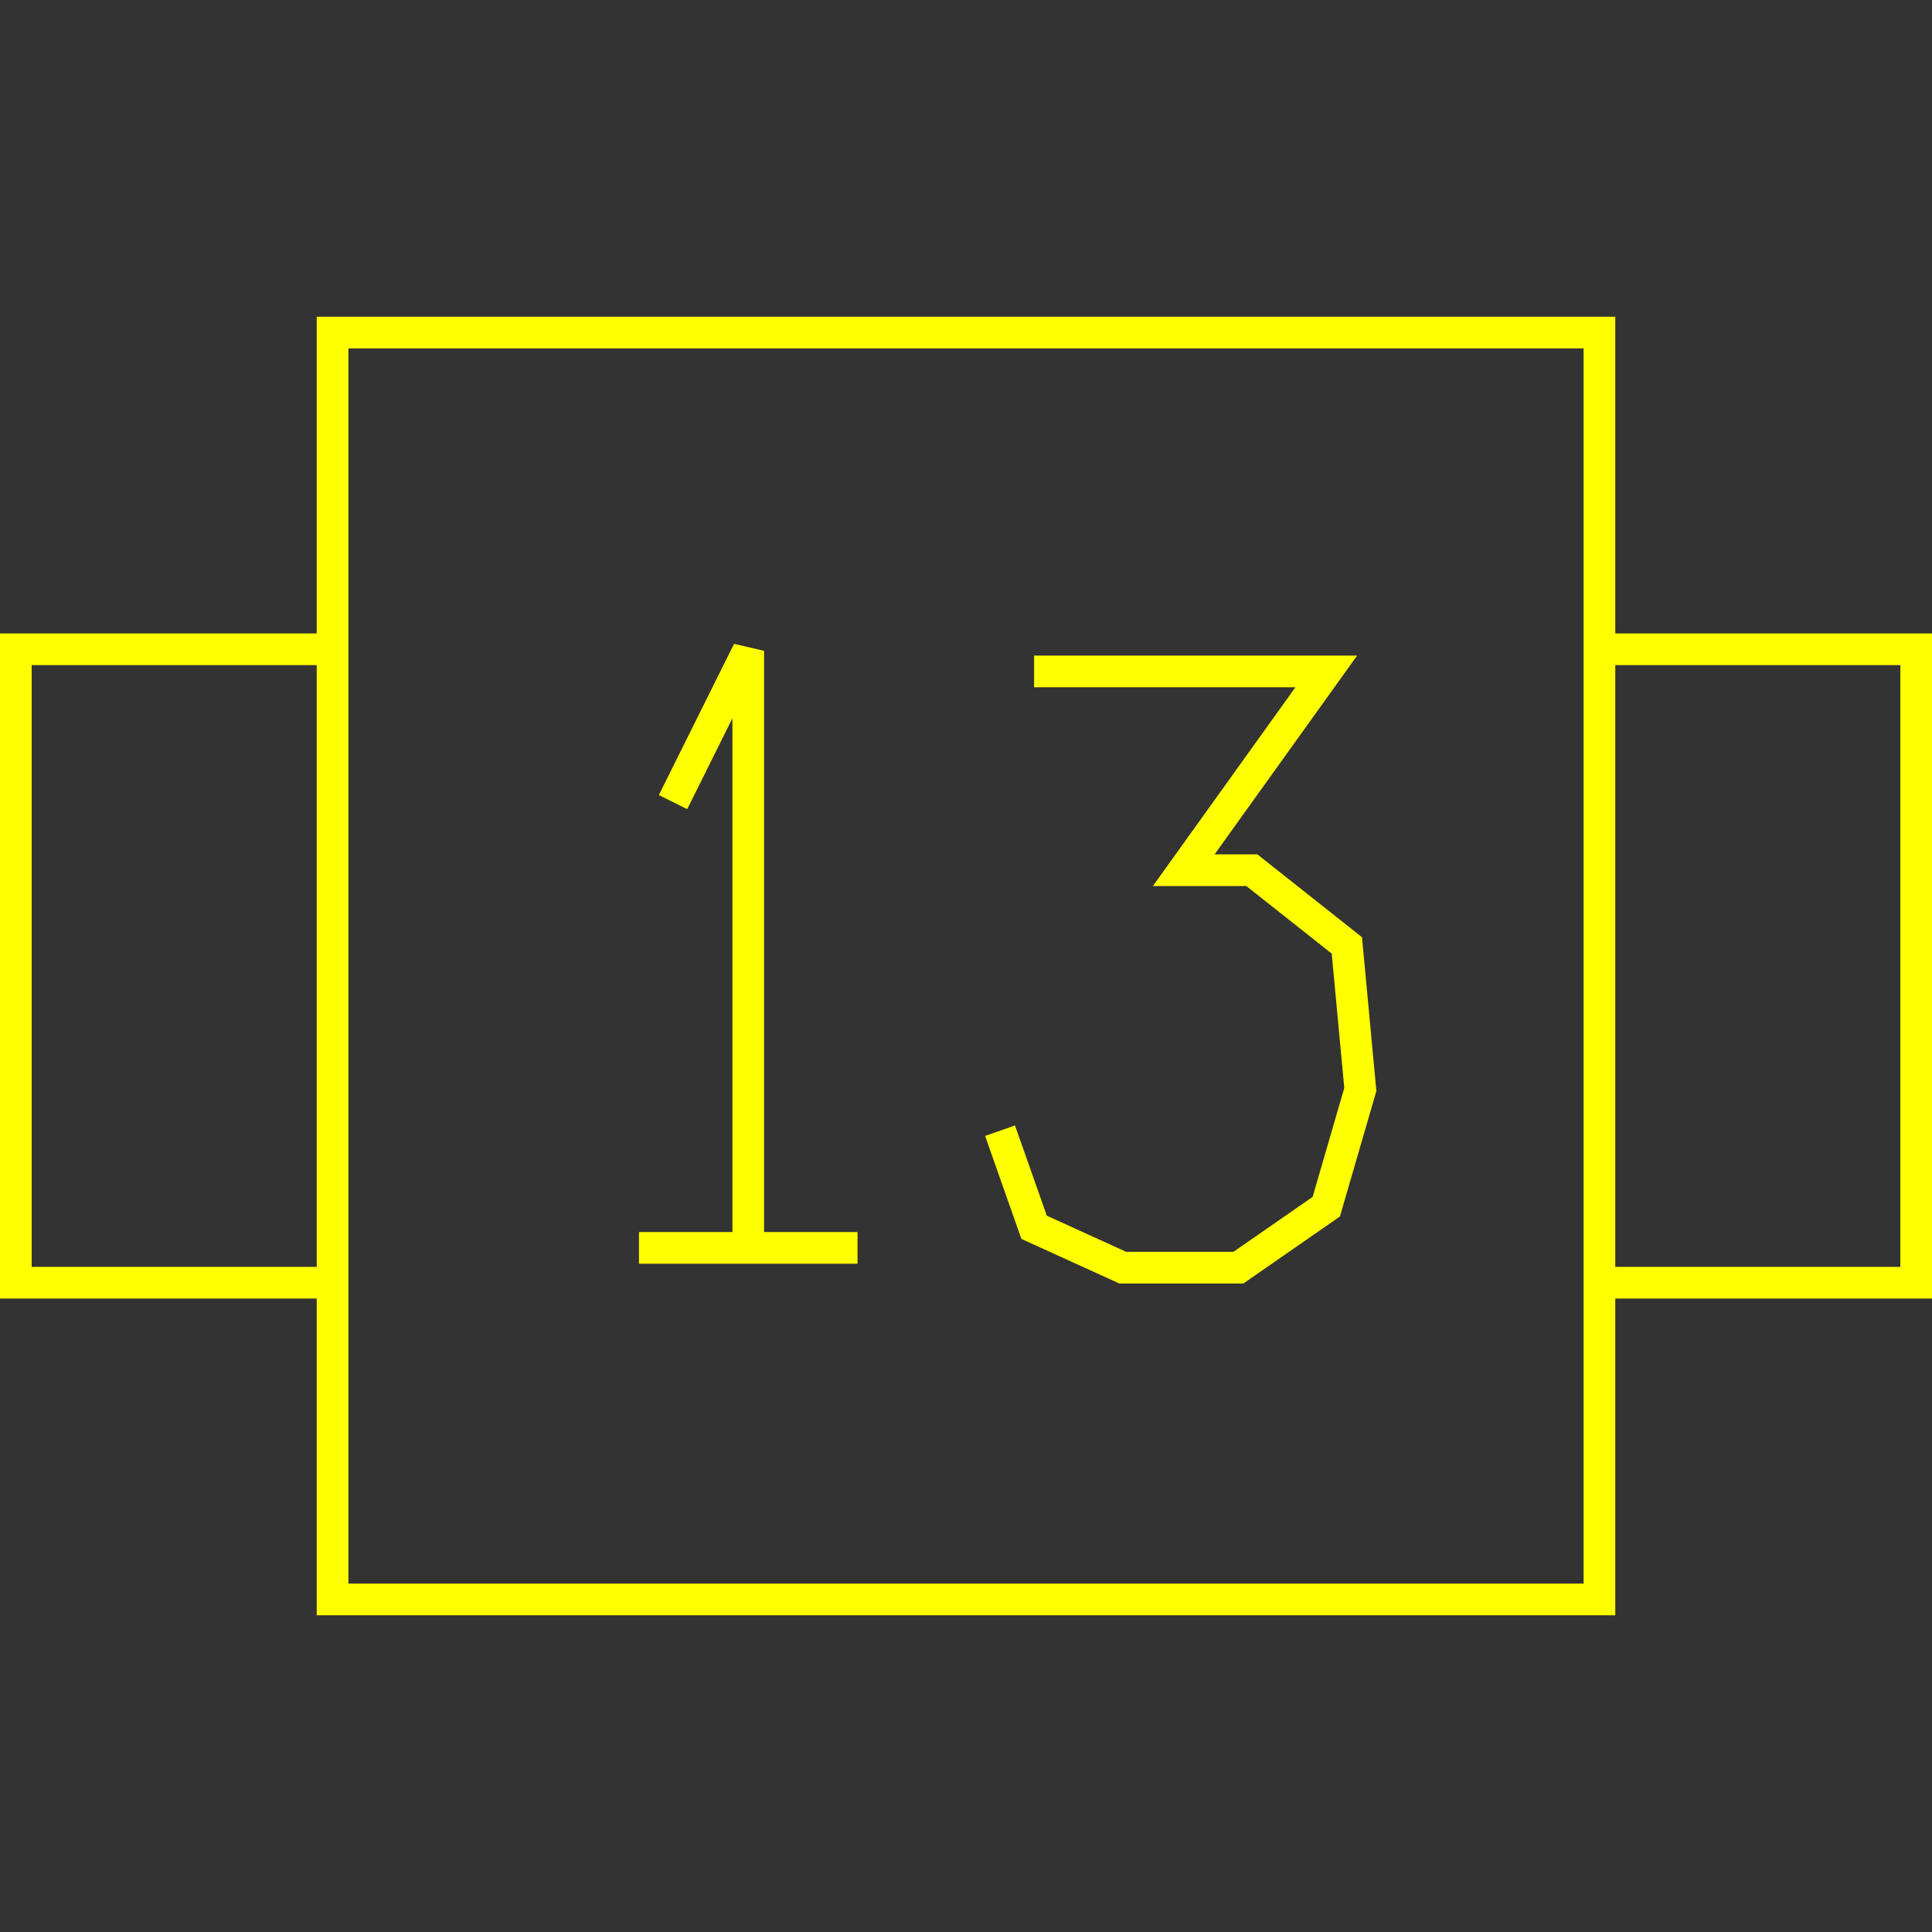 <?xml version='1.0' encoding='UTF-8'?>

<!DOCTYPE svg PUBLIC '-//W3C//DTD SVG 1.1//EN'
'http://www.w3.org/Graphics/SVG/1.1/DTD/svg11.dtd'>

<svg viewBox='-122 -122 244 244' width='122.0' height='122.0'
 version='1.1' xmlns='http://www.w3.org/2000/svg'>

<rect x="-122" y="-122" width="244" height="244" fill="#333333" stroke="none"/>

<g transform='rotate(0 0,0) scale(1, -1)' stroke-width='4' stroke='black' fill='none'>

  <g id='layer176' stroke='#FFFF00' fill='none'>
    <polyline fill='none' points='-80.000,40.000 -120.000,40.000 -120.000,-40.000 -80.000,-40.000 ' />
    <polyline fill='none' points='80.000,40.000 120.000,40.000 120.000,-40.000 80.000,-40.000 ' />
    <polygon points='-80.000,80.000 80.000,80.000 80.000,-80.000 -80.000,-80.000 ' />
    <line x1='-41.300' y1='-35.600' x2='-13.700' y2='-35.600' />
    <polyline fill='none' points='-27.500,-35.600 -27.500,39.800 -37.000,20.700 ' />
    <polyline fill='none' points='8.600,37.200 45.500,37.200 27.500,12.100 36.100,12.100 48.100,2.600 49.800,-15.600 45.500,-30.400 34.400,-38.100 19.800,-38.100 8.600,-33.000 4.300,-20.800 ' />
  </g>


</g>
</svg>
